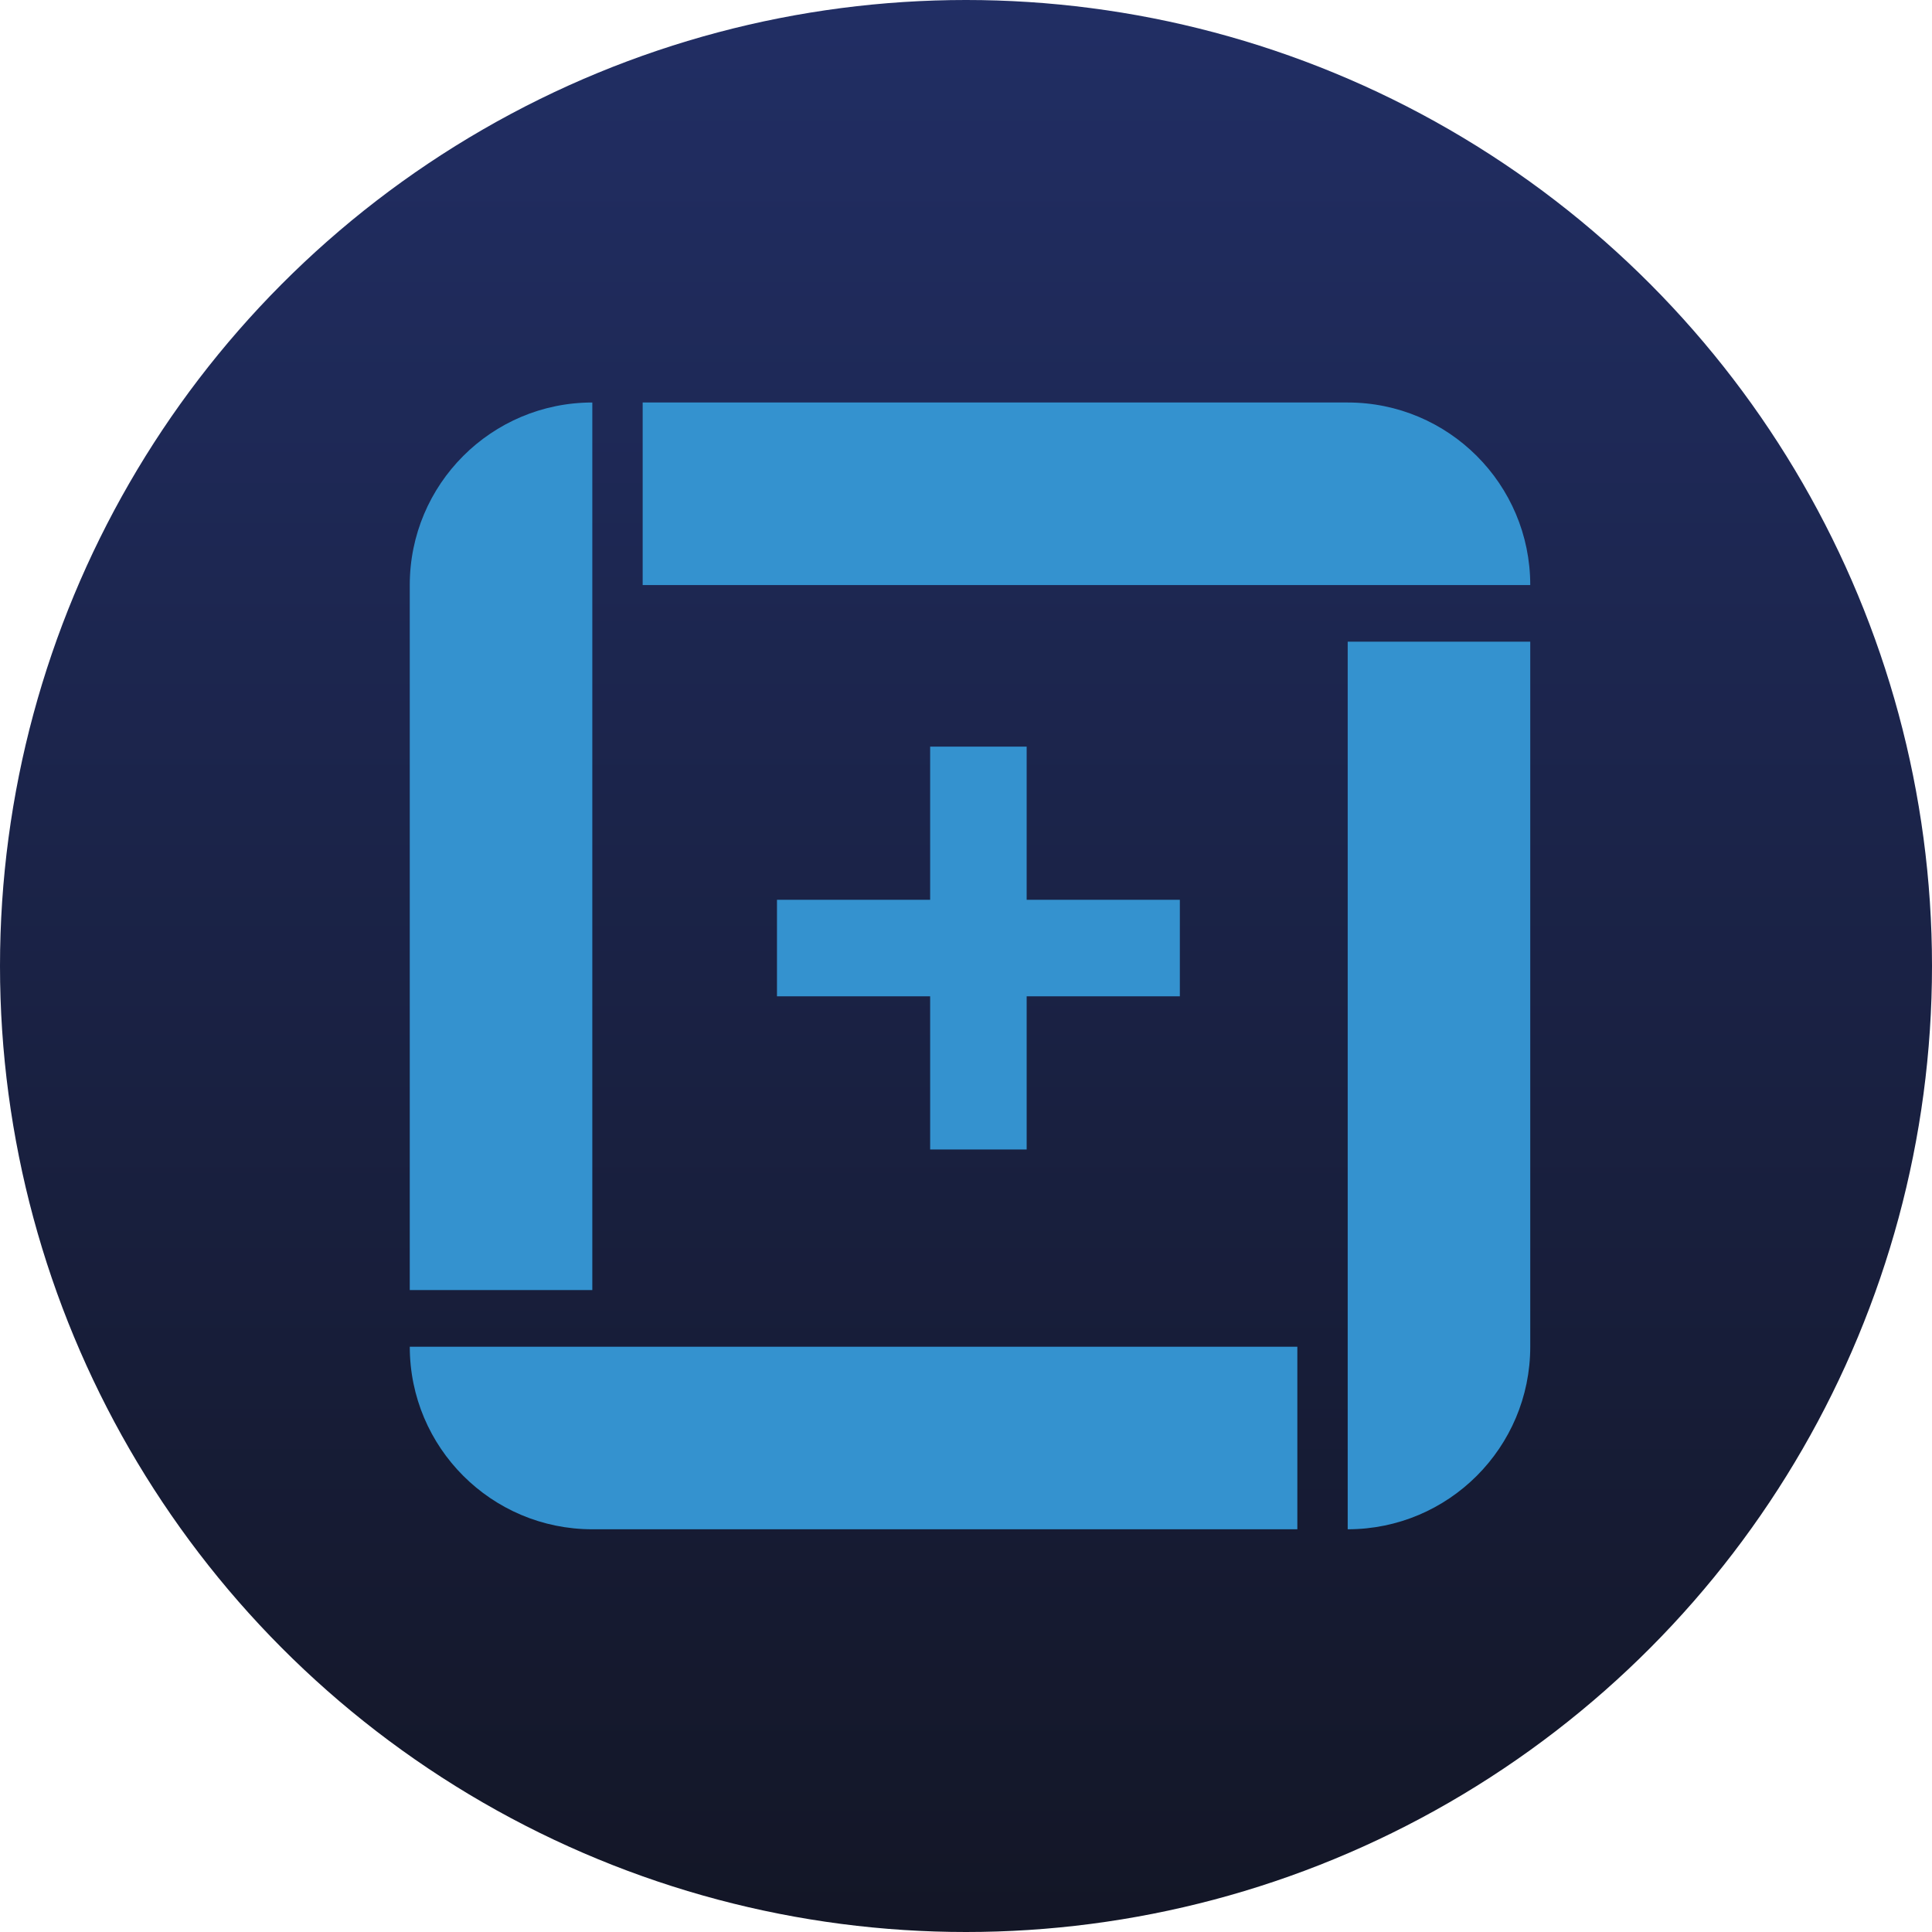 <svg width="240" height="240" viewBox="0 0 240 240" fill="none" xmlns="http://www.w3.org/2000/svg">
<g clip-path="url(#clip0_6308_2923)">
<circle cx="120" cy="120" r="120" fill="url(#paint0_linear_6308_2923)"/>
<path d="M50.902 72.677C50.902 60.153 61.055 50 73.579 50V50V160.258H50.902V72.677Z" fill="#3492CF"/>
<path d="M167.416 50C179.94 50 190.093 60.153 190.093 72.677V72.677L79.835 72.677L79.835 50L167.416 50Z" fill="#3492CF"/>
<path d="M190.093 167.296C190.093 179.82 179.94 189.973 167.416 189.973V189.973L167.416 79.715L190.093 79.715L190.093 167.296Z" fill="#3492CF"/>
<path d="M73.581 189.973C61.057 189.973 50.904 179.82 50.904 167.296V167.296L161.161 167.296L161.161 189.973L73.581 189.973Z" fill="#3492CF"/>
<rect x="115.546" y="92.748" width="11.99" height="50.046" fill="#3492CF"/>
<rect x="146.565" y="111.776" width="11.99" height="50.046" transform="rotate(90 146.565 111.776)" fill="#3492CF"/>
</g>
<defs>
<linearGradient id="paint0_linear_6308_2923" x1="120" y1="0" x2="120" y2="240" gradientUnits="userSpaceOnUse">
<stop stop-color="#212E64"/>
<stop offset="1" stop-color="#131626"/>
</linearGradient>
<clipPath id="clip0_6308_2923">
<rect width="240" height="240" fill="white"/>
</clipPath>
</defs>
</svg>
